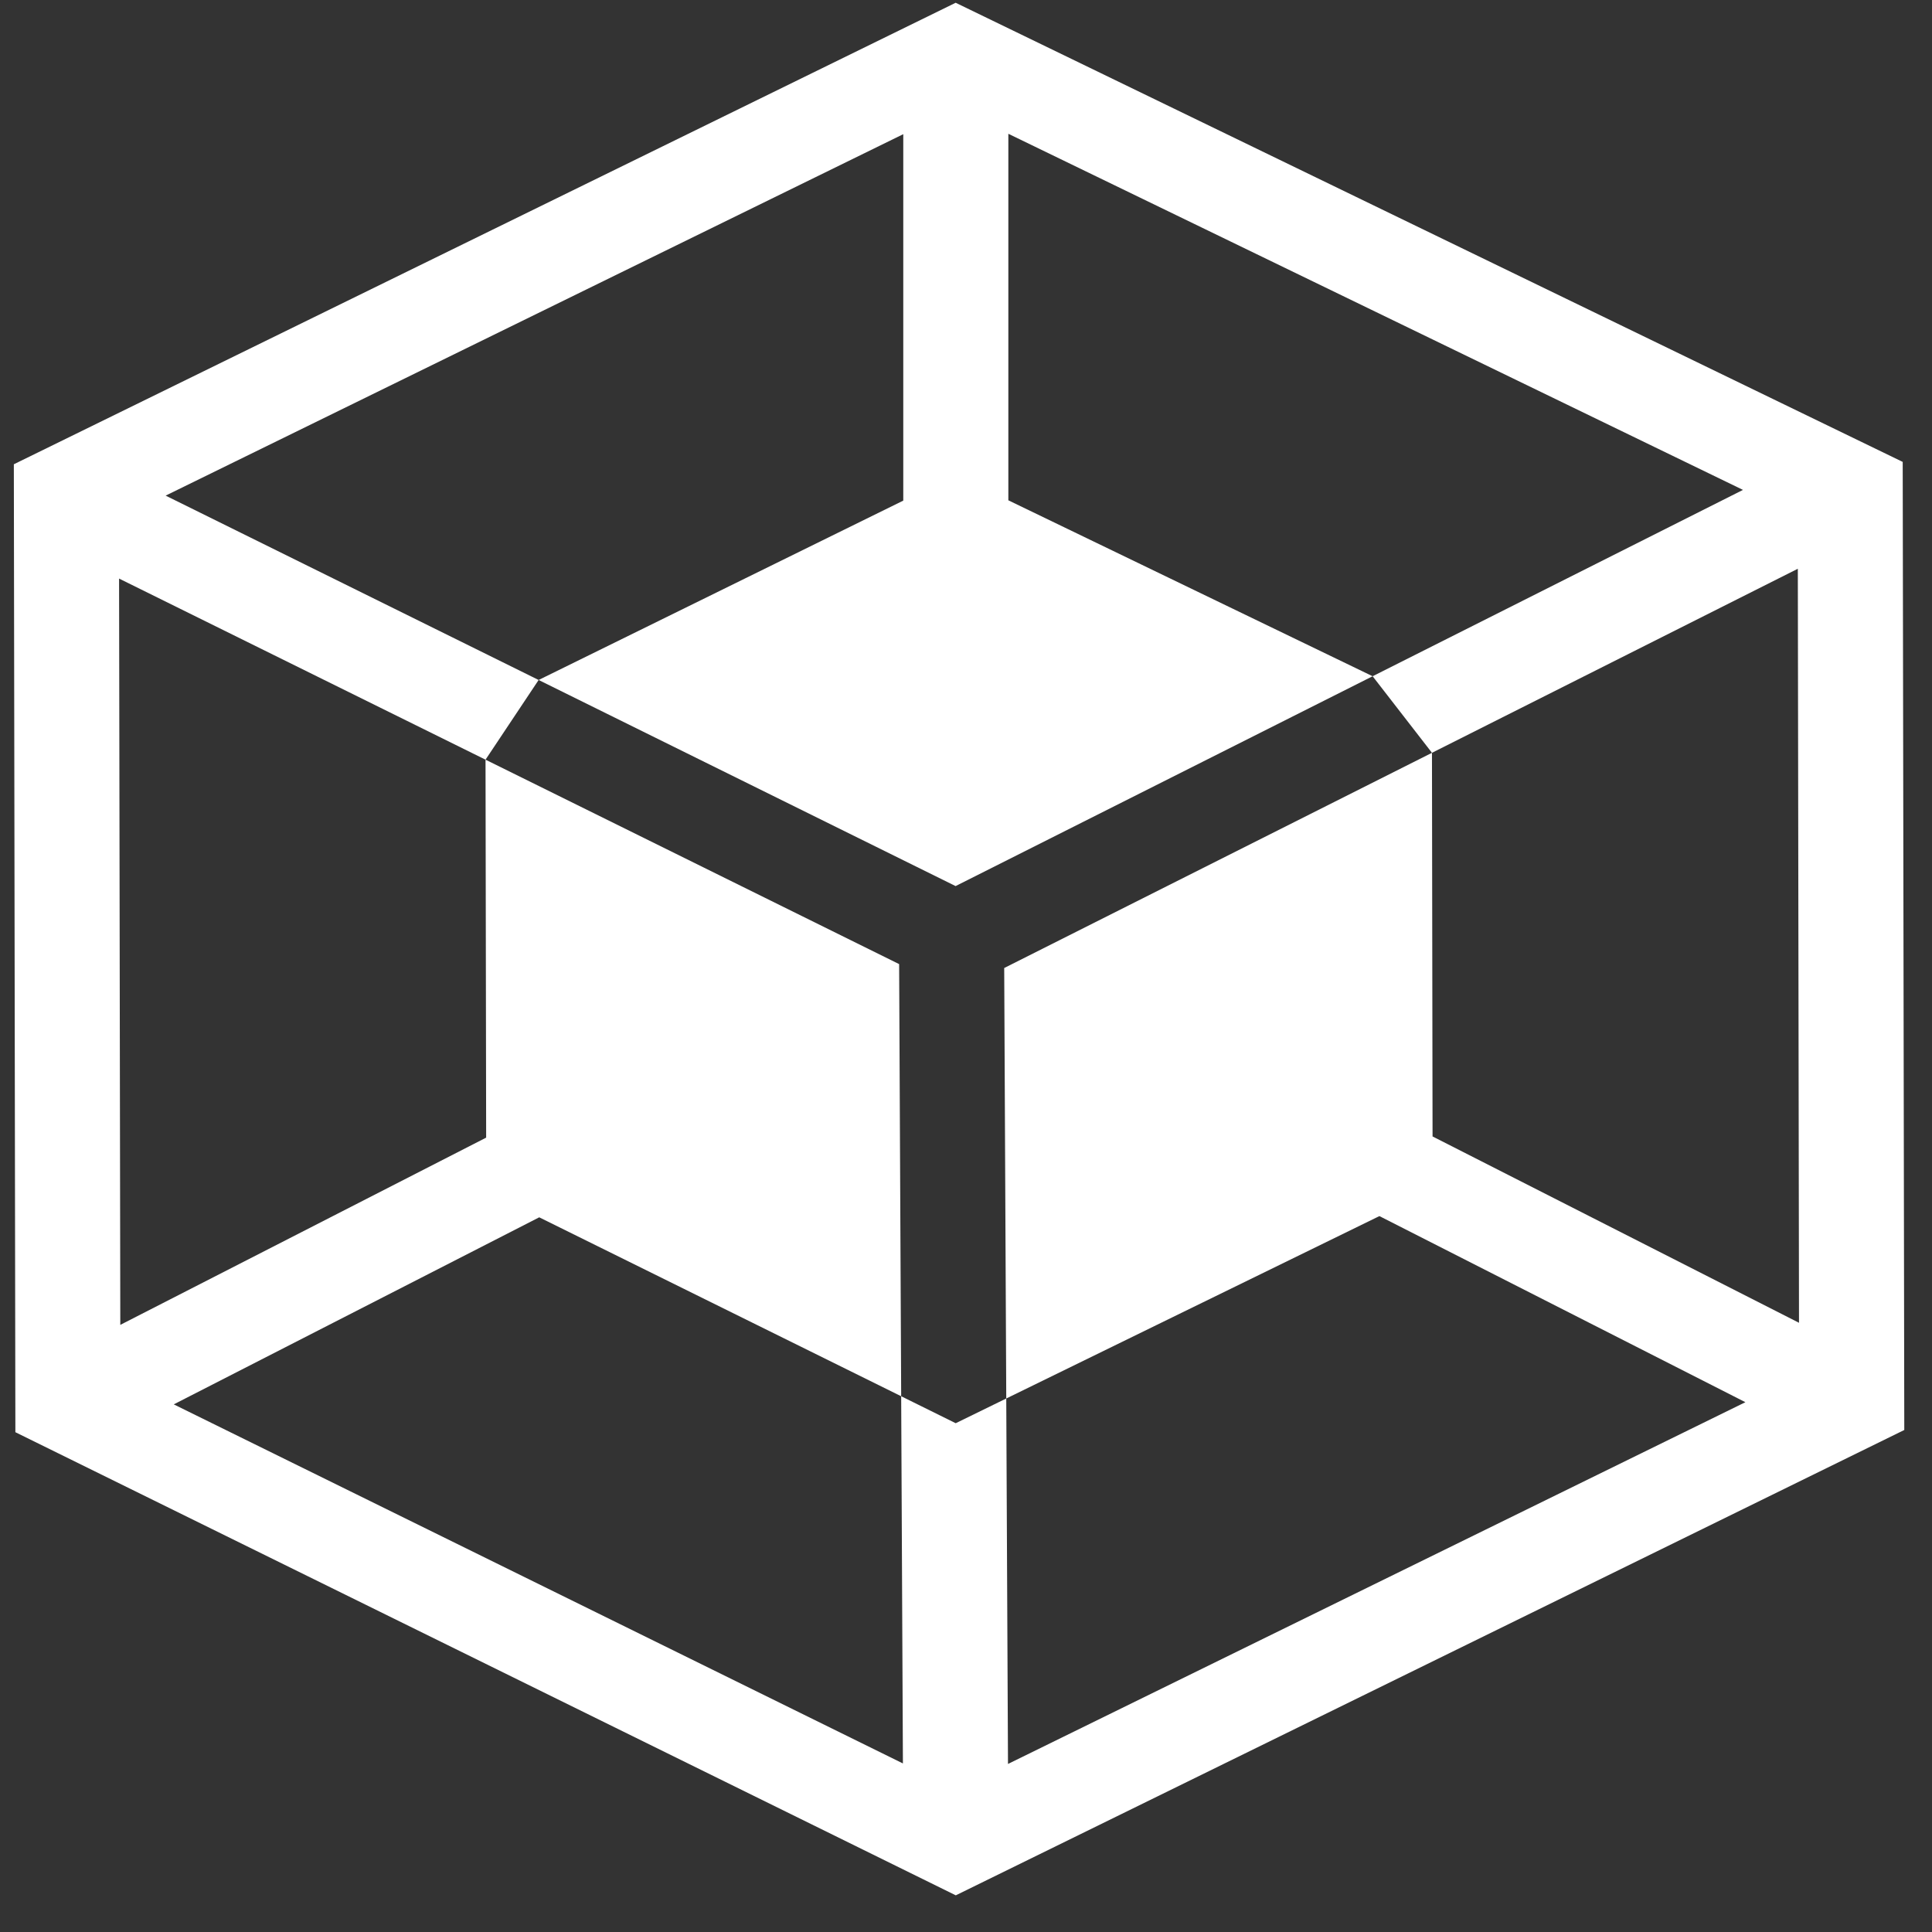 <svg width="49" height="49" viewBox="0 0 49 49" fill="none" xmlns="http://www.w3.org/2000/svg">
<rect x="0" y="0" width="49" height="49" fill="#333333" stroke="none"/>
<path d="M48.257 11.715L24.238 0.07L0.351 11.775L0.39 36.324L24.241 48.07L48.297 36.268L48.257 11.715ZM36.333 28.823L36.318 19.093L25.469 24.551L25.521 35.469L34.985 30.843L44.267 35.563L25.565 44.738L25.521 35.469L24.239 36.096L22.856 35.412L22.9 44.725L4.407 35.618L13.676 30.874L22.856 35.412L22.804 24.452L12.314 19.267L12.33 28.853L3.051 33.602L3.02 14.674L12.314 19.267L13.661 17.246L4.201 12.57L22.909 3.403V12.697L13.661 17.246L24.236 22.473L34.813 17.151L25.574 12.689V3.393L44.206 12.425L34.813 17.151L36.318 19.093L45.597 14.425L45.627 33.549L36.333 28.823Z" fill="white"/>
</svg>
